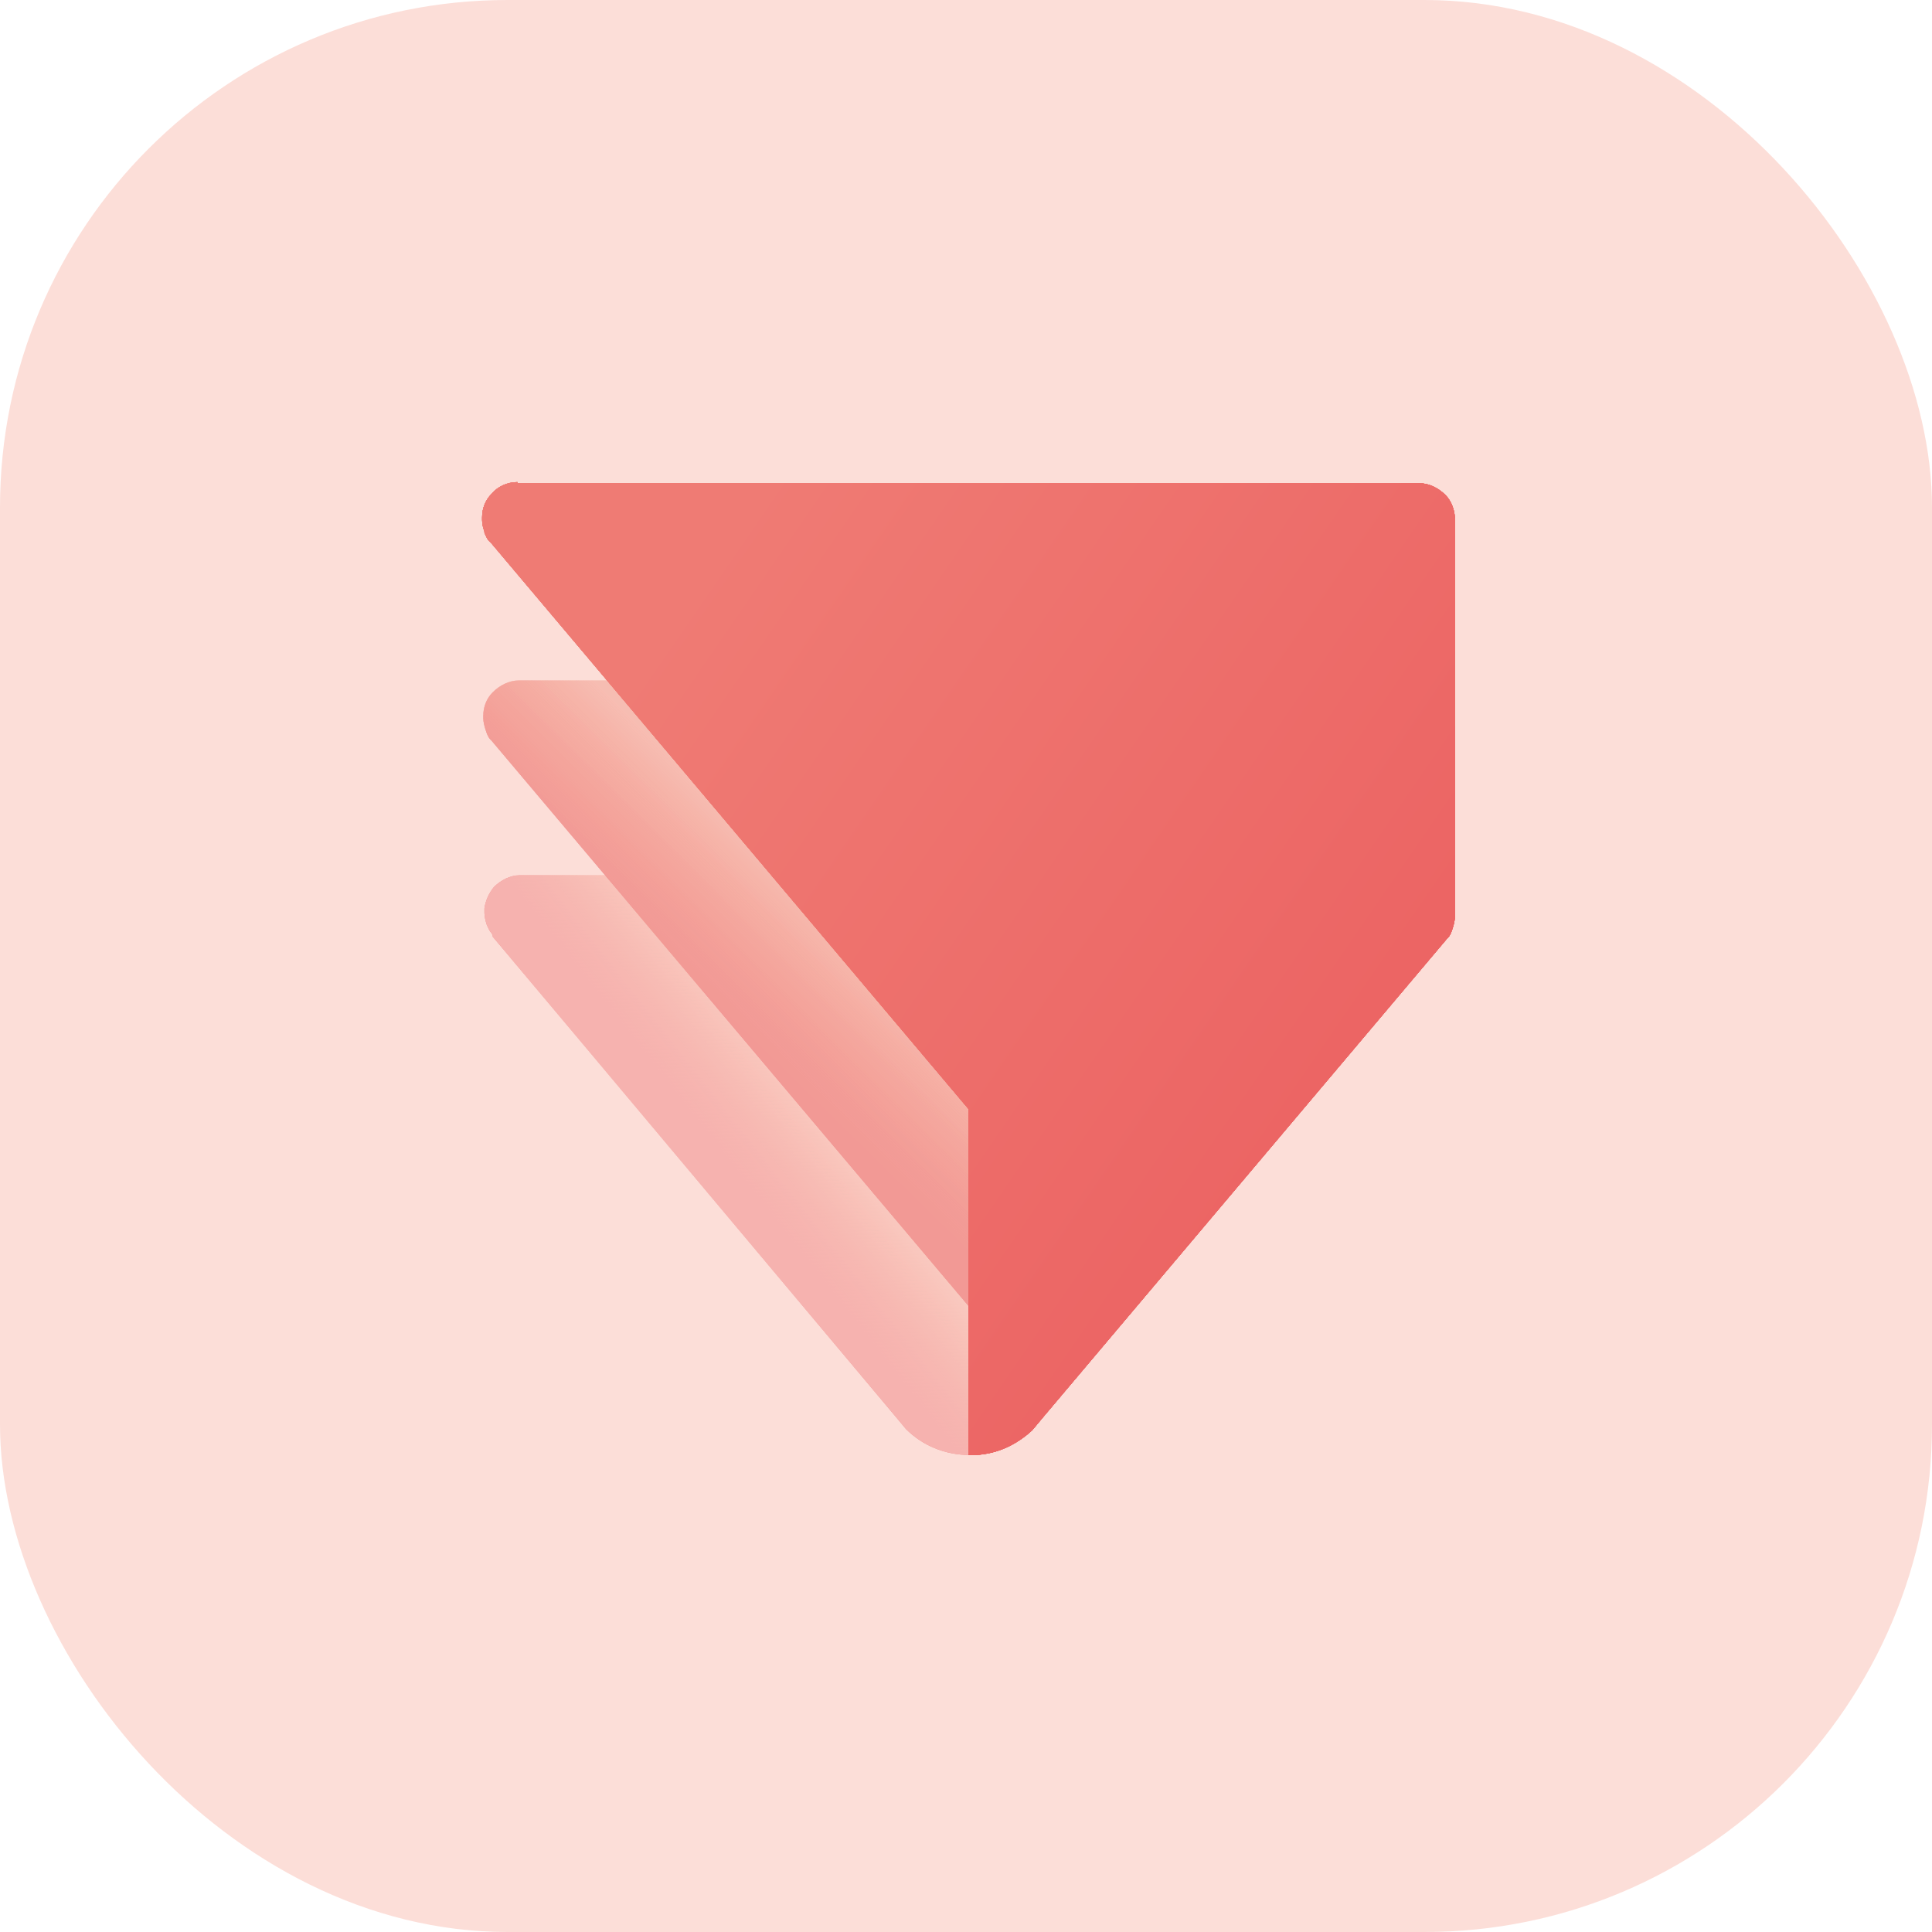 <svg width="533" height="533" viewBox="0 0 533 533" fill="none" xmlns="http://www.w3.org/2000/svg">
<rect width="533" height="533" rx="140" fill="url(#paint0_linear_1466_421)"/>
<path fill-rule="evenodd" clip-rule="evenodd" d="M267.523 360.358V401.399C260.682 401.399 254.494 398.793 249.933 394.233L246.676 390.325L135.929 258.405C135.929 258.405 135.929 258.405 135.929 258.079L135.603 257.427C134.951 256.776 134.626 255.799 134.3 255.147C133.974 254.17 133.648 252.867 133.648 251.89V251.239C133.648 250.913 133.648 250.913 133.648 250.587C133.974 248.307 134.951 246.353 136.254 244.724C138.209 242.77 140.814 241.467 143.42 241.467H167.85L267.523 360.358Z" fill="url(#paint1_linear_1466_421)"/>
<path fill-rule="evenodd" clip-rule="evenodd" d="M267.523 360.358V401.399C260.682 401.399 254.494 398.793 249.933 394.233L246.676 390.325L135.929 258.405C135.929 258.405 135.929 258.405 135.929 258.079L135.603 257.427C134.951 256.776 134.626 255.799 134.3 255.147C133.974 254.17 133.648 252.867 133.648 251.89V251.239C133.648 250.913 133.648 250.913 133.648 250.587C133.974 248.307 134.951 246.353 136.254 244.724C138.209 242.77 140.814 241.467 143.42 241.467H167.85L267.523 360.358Z" fill="url(#paint2_linear_1466_421)"/>
<path fill-rule="evenodd" clip-rule="evenodd" d="M267.523 360.358V401.399C260.682 401.399 254.494 398.793 249.933 394.233L246.676 390.325L163.941 291.955L135.929 258.405C135.929 258.405 135.929 258.405 135.929 258.079L135.603 257.427C134.951 256.776 134.626 255.799 134.3 255.147C133.974 254.17 133.648 252.867 133.648 251.89V251.239C133.648 250.913 133.648 250.913 133.648 250.587C133.974 248.307 134.951 246.353 136.254 244.724C138.209 242.77 140.814 241.467 143.42 241.467H167.85L179.25 255.147L210.195 291.955L260.357 352.214L267.523 360.358Z" fill="url(#paint3_linear_1466_421)" fill-opacity="0.4"/>
<path fill-rule="evenodd" clip-rule="evenodd" d="M267.528 305.961V360.683L135.608 204.334L135.282 204.008C134.631 203.357 134.305 202.379 133.98 201.402C133.654 200.425 133.328 199.122 133.328 198.145V197.494C133.328 194.888 134.305 192.608 135.934 190.979C137.888 189.025 140.494 187.722 143.1 187.722H167.855L267.528 305.961Z" fill="url(#paint4_linear_1466_421)"/>
<path fill-rule="evenodd" clip-rule="evenodd" d="M267.528 305.961V360.683L135.608 204.334L135.282 204.008C134.631 203.357 134.305 202.379 133.98 201.402C133.654 200.425 133.328 199.122 133.328 198.145V197.494C133.328 194.888 134.305 192.608 135.934 190.979C137.888 189.025 140.494 187.722 143.1 187.722H167.855L267.528 305.961Z" fill="url(#paint5_linear_1466_421)"/>
<path fill-rule="evenodd" clip-rule="evenodd" d="M267.528 305.961V360.683L260.362 352.214L209.874 292.28L178.93 255.799L167.53 242.118L135.608 204.334L135.282 204.008C134.631 203.357 134.305 202.379 133.98 201.402C133.654 200.425 133.328 199.122 133.328 198.145V197.494C133.328 194.888 134.305 192.608 135.934 190.979C137.888 189.025 140.494 187.722 143.1 187.722H167.855L179.256 201.402L213.783 242.118L225.183 255.799L256.128 292.28L267.528 305.961Z" fill="url(#paint6_linear_1466_421)" fill-opacity="0.3"/>
<path fill-rule="evenodd" clip-rule="evenodd" d="M142.772 133C139.84 133 137.234 134.303 135.606 136.257C133.977 137.886 133 140.166 133 142.772V143.423C133 144.726 133.326 145.703 133.651 146.681C133.651 146.681 133.651 146.681 133.651 147.006C133.977 147.658 134.303 148.635 134.954 149.286C135.28 149.612 135.28 149.612 135.606 149.938L267.2 305.962V401.4C267.851 401.4 268.503 401.4 269.154 401.4C275.343 401.074 280.555 398.468 284.789 394.56L288.047 390.651L399.12 259.057L399.446 258.731C400.097 258.08 400.423 257.102 400.749 256.125C401.074 255.148 401.4 253.845 401.4 252.542V143.423C401.4 140.817 400.423 138.212 398.794 136.583C396.84 134.629 394.234 133.326 391.628 133.326H142.772V133Z" fill="url(#paint7_linear_1466_421)"/>
<path fill-rule="evenodd" clip-rule="evenodd" d="M142.772 133C139.84 133 137.234 134.303 135.606 136.257C133.977 137.886 133 140.166 133 142.772V143.423C133 144.726 133.326 145.703 133.651 146.681C133.651 146.681 133.651 146.681 133.651 147.006C133.977 147.658 134.303 148.635 134.954 149.286C135.28 149.612 135.28 149.612 135.606 149.938L267.2 305.962V401.4C267.851 401.4 268.503 401.4 269.154 401.4C275.343 401.074 280.555 398.468 284.789 394.56L288.047 390.651L399.12 259.057L399.446 258.731C400.097 258.08 400.423 257.102 400.749 256.125C401.074 255.148 401.4 253.845 401.4 252.542V143.423C401.4 140.817 400.423 138.212 398.794 136.583C396.84 134.629 394.234 133.326 391.628 133.326H142.772V133Z" fill="url(#paint8_linear_1466_421)"/>
<path fill-rule="evenodd" clip-rule="evenodd" d="M142.772 133C139.84 133 137.234 134.303 135.606 136.257C133.977 137.886 133 140.166 133 142.772V143.423C133 144.726 133.326 145.703 133.651 146.681C133.651 146.681 133.651 146.681 133.651 147.006C133.977 147.658 134.303 148.635 134.954 149.286C135.28 149.612 135.28 149.612 135.606 149.938L267.2 305.962V401.4C267.851 401.4 268.503 401.4 269.154 401.4C275.343 401.074 280.555 398.468 284.789 394.56L288.047 390.651L399.12 259.057L399.446 258.731C400.097 258.08 400.423 257.102 400.749 256.125C401.074 255.148 401.4 253.845 401.4 252.542V143.423C401.4 140.817 400.423 138.212 398.794 136.583C396.84 134.629 394.234 133.326 391.628 133.326H142.772V133Z" fill="url(#paint9_linear_1466_421)"/>
<path fill-rule="evenodd" clip-rule="evenodd" d="M142.772 133C139.84 133 137.234 134.303 135.606 136.257C133.977 137.886 133 140.166 133 142.772V143.423C133 144.726 133.326 145.703 133.651 146.681C133.651 146.681 133.651 146.681 133.651 147.006C133.977 147.658 134.303 148.635 134.954 149.286C135.28 149.612 135.28 149.612 135.606 149.938L267.2 305.962V401.4C267.851 401.4 268.503 401.4 269.154 401.4C275.343 401.074 280.555 398.468 284.789 394.56L288.047 390.651L399.12 259.057L399.446 258.731C400.097 258.08 400.423 257.102 400.749 256.125C401.074 255.148 401.4 253.845 401.4 252.542V143.423C401.4 140.817 400.423 138.212 398.794 136.583C396.84 134.629 394.234 133.326 391.628 133.326H142.772V133Z" fill="url(#paint10_linear_1466_421)"/>
<path fill-rule="evenodd" clip-rule="evenodd" d="M142.772 133C139.84 133 137.234 134.303 135.606 136.257C133.977 137.886 133 140.166 133 142.772V143.423C133 144.726 133.326 145.703 133.651 146.681C133.651 146.681 133.651 146.681 133.651 147.006C133.977 147.658 134.303 148.635 134.954 149.286C135.28 149.612 135.28 149.612 135.606 149.938L267.2 305.962V401.4C267.851 401.4 268.503 401.4 269.154 401.4C275.343 401.074 280.555 398.468 284.789 394.56L288.047 390.651L399.12 259.057L399.446 258.731C400.097 258.08 400.423 257.102 400.749 256.125C401.074 255.148 401.4 253.845 401.4 252.542V143.423C401.4 140.817 400.423 138.212 398.794 136.583C396.84 134.629 394.234 133.326 391.628 133.326H142.772V133Z" fill="url(#paint11_linear_1466_421)"/>
<path fill-rule="evenodd" clip-rule="evenodd" d="M142.772 133C139.84 133 137.234 134.303 135.606 136.257C133.977 137.886 133 140.166 133 142.772V143.423C133 144.726 133.326 145.703 133.651 146.681C133.651 146.681 133.651 146.681 133.651 147.006C133.977 147.658 134.303 148.635 134.954 149.286C135.28 149.612 135.28 149.612 135.606 149.938L267.2 305.962V401.4C267.851 401.4 268.503 401.4 269.154 401.4C275.343 401.074 280.555 398.468 284.789 394.56L288.047 390.651L399.12 259.057L399.446 258.731C400.097 258.08 400.423 257.102 400.749 256.125C401.074 255.148 401.4 253.845 401.4 252.542V143.423C401.4 140.817 400.423 138.212 398.794 136.583C396.84 134.629 394.234 133.326 391.628 133.326H142.772V133Z" fill="url(#paint12_linear_1466_421)"/>
<defs>
<linearGradient id="paint0_linear_1466_421" x1="245.69" y1="291.027" x2="329.55" y2="201.503" gradientUnits="userSpaceOnUse">
<stop stop-color="#FCDED8"/>
<stop offset="1" stop-color="#FCDED8"/>
</linearGradient>
<linearGradient id="paint1_linear_1466_421" x1="226.304" y1="303.77" x2="202.94" y2="322.104" gradientUnits="userSpaceOnUse">
<stop stop-color="#F4A595" stop-opacity="0.3"/>
<stop offset="1" stop-color="#F29595"/>
</linearGradient>
<linearGradient id="paint2_linear_1466_421" x1="226.304" y1="303.77" x2="202.94" y2="322.104" gradientUnits="userSpaceOnUse">
<stop stop-color="#F4A595" stop-opacity="0.3"/>
<stop offset="1" stop-color="#F29595"/>
</linearGradient>
<linearGradient id="paint3_linear_1466_421" x1="195.359" y1="328.793" x2="220.417" y2="306.401" gradientUnits="userSpaceOnUse">
<stop stop-color="#FCDED8"/>
<stop offset="1" stop-color="#FCDED8"/>
</linearGradient>
<linearGradient id="paint4_linear_1466_421" x1="226.805" y1="250.776" x2="200.897" y2="276.651" gradientUnits="userSpaceOnUse">
<stop stop-color="#F4A595" stop-opacity="0.3"/>
<stop offset="1" stop-color="#F29595"/>
</linearGradient>
<linearGradient id="paint5_linear_1466_421" x1="226.805" y1="250.776" x2="200.897" y2="276.651" gradientUnits="userSpaceOnUse">
<stop stop-color="#F4A595" stop-opacity="0.3"/>
<stop offset="1" stop-color="#F29595"/>
</linearGradient>
<linearGradient id="paint6_linear_1466_421" x1="197.783" y1="279.843" x2="224.149" y2="252.98" gradientUnits="userSpaceOnUse">
<stop stop-color="#F4A495"/>
<stop offset="1" stop-color="#F7B5A9"/>
</linearGradient>
<linearGradient id="paint7_linear_1466_421" x1="368.125" y1="292.842" x2="186.556" y2="167.973" gradientUnits="userSpaceOnUse">
<stop stop-color="#EC6564"/>
<stop offset="1" stop-color="#EF7B74"/>
</linearGradient>
<linearGradient id="paint8_linear_1466_421" x1="368.125" y1="292.842" x2="186.556" y2="167.973" gradientUnits="userSpaceOnUse">
<stop stop-color="#EC6564"/>
<stop offset="1" stop-color="#EF7B74"/>
</linearGradient>
<linearGradient id="paint9_linear_1466_421" x1="368.125" y1="292.842" x2="186.556" y2="167.973" gradientUnits="userSpaceOnUse">
<stop stop-color="#EC6564"/>
<stop offset="1" stop-color="#EF7B74"/>
</linearGradient>
<linearGradient id="paint10_linear_1466_421" x1="368.125" y1="292.842" x2="186.556" y2="167.973" gradientUnits="userSpaceOnUse">
<stop stop-color="#EC6564"/>
<stop offset="1" stop-color="#EF7B74"/>
</linearGradient>
<linearGradient id="paint11_linear_1466_421" x1="368.125" y1="292.842" x2="186.556" y2="167.973" gradientUnits="userSpaceOnUse">
<stop stop-color="#EC6564"/>
<stop offset="1" stop-color="#EF7B74"/>
</linearGradient>
<linearGradient id="paint12_linear_1466_421" x1="368.125" y1="292.842" x2="186.556" y2="167.973" gradientUnits="userSpaceOnUse">
<stop stop-color="#EC6564"/>
<stop offset="1" stop-color="#EF7B74"/>
</linearGradient>
</defs>
</svg>
